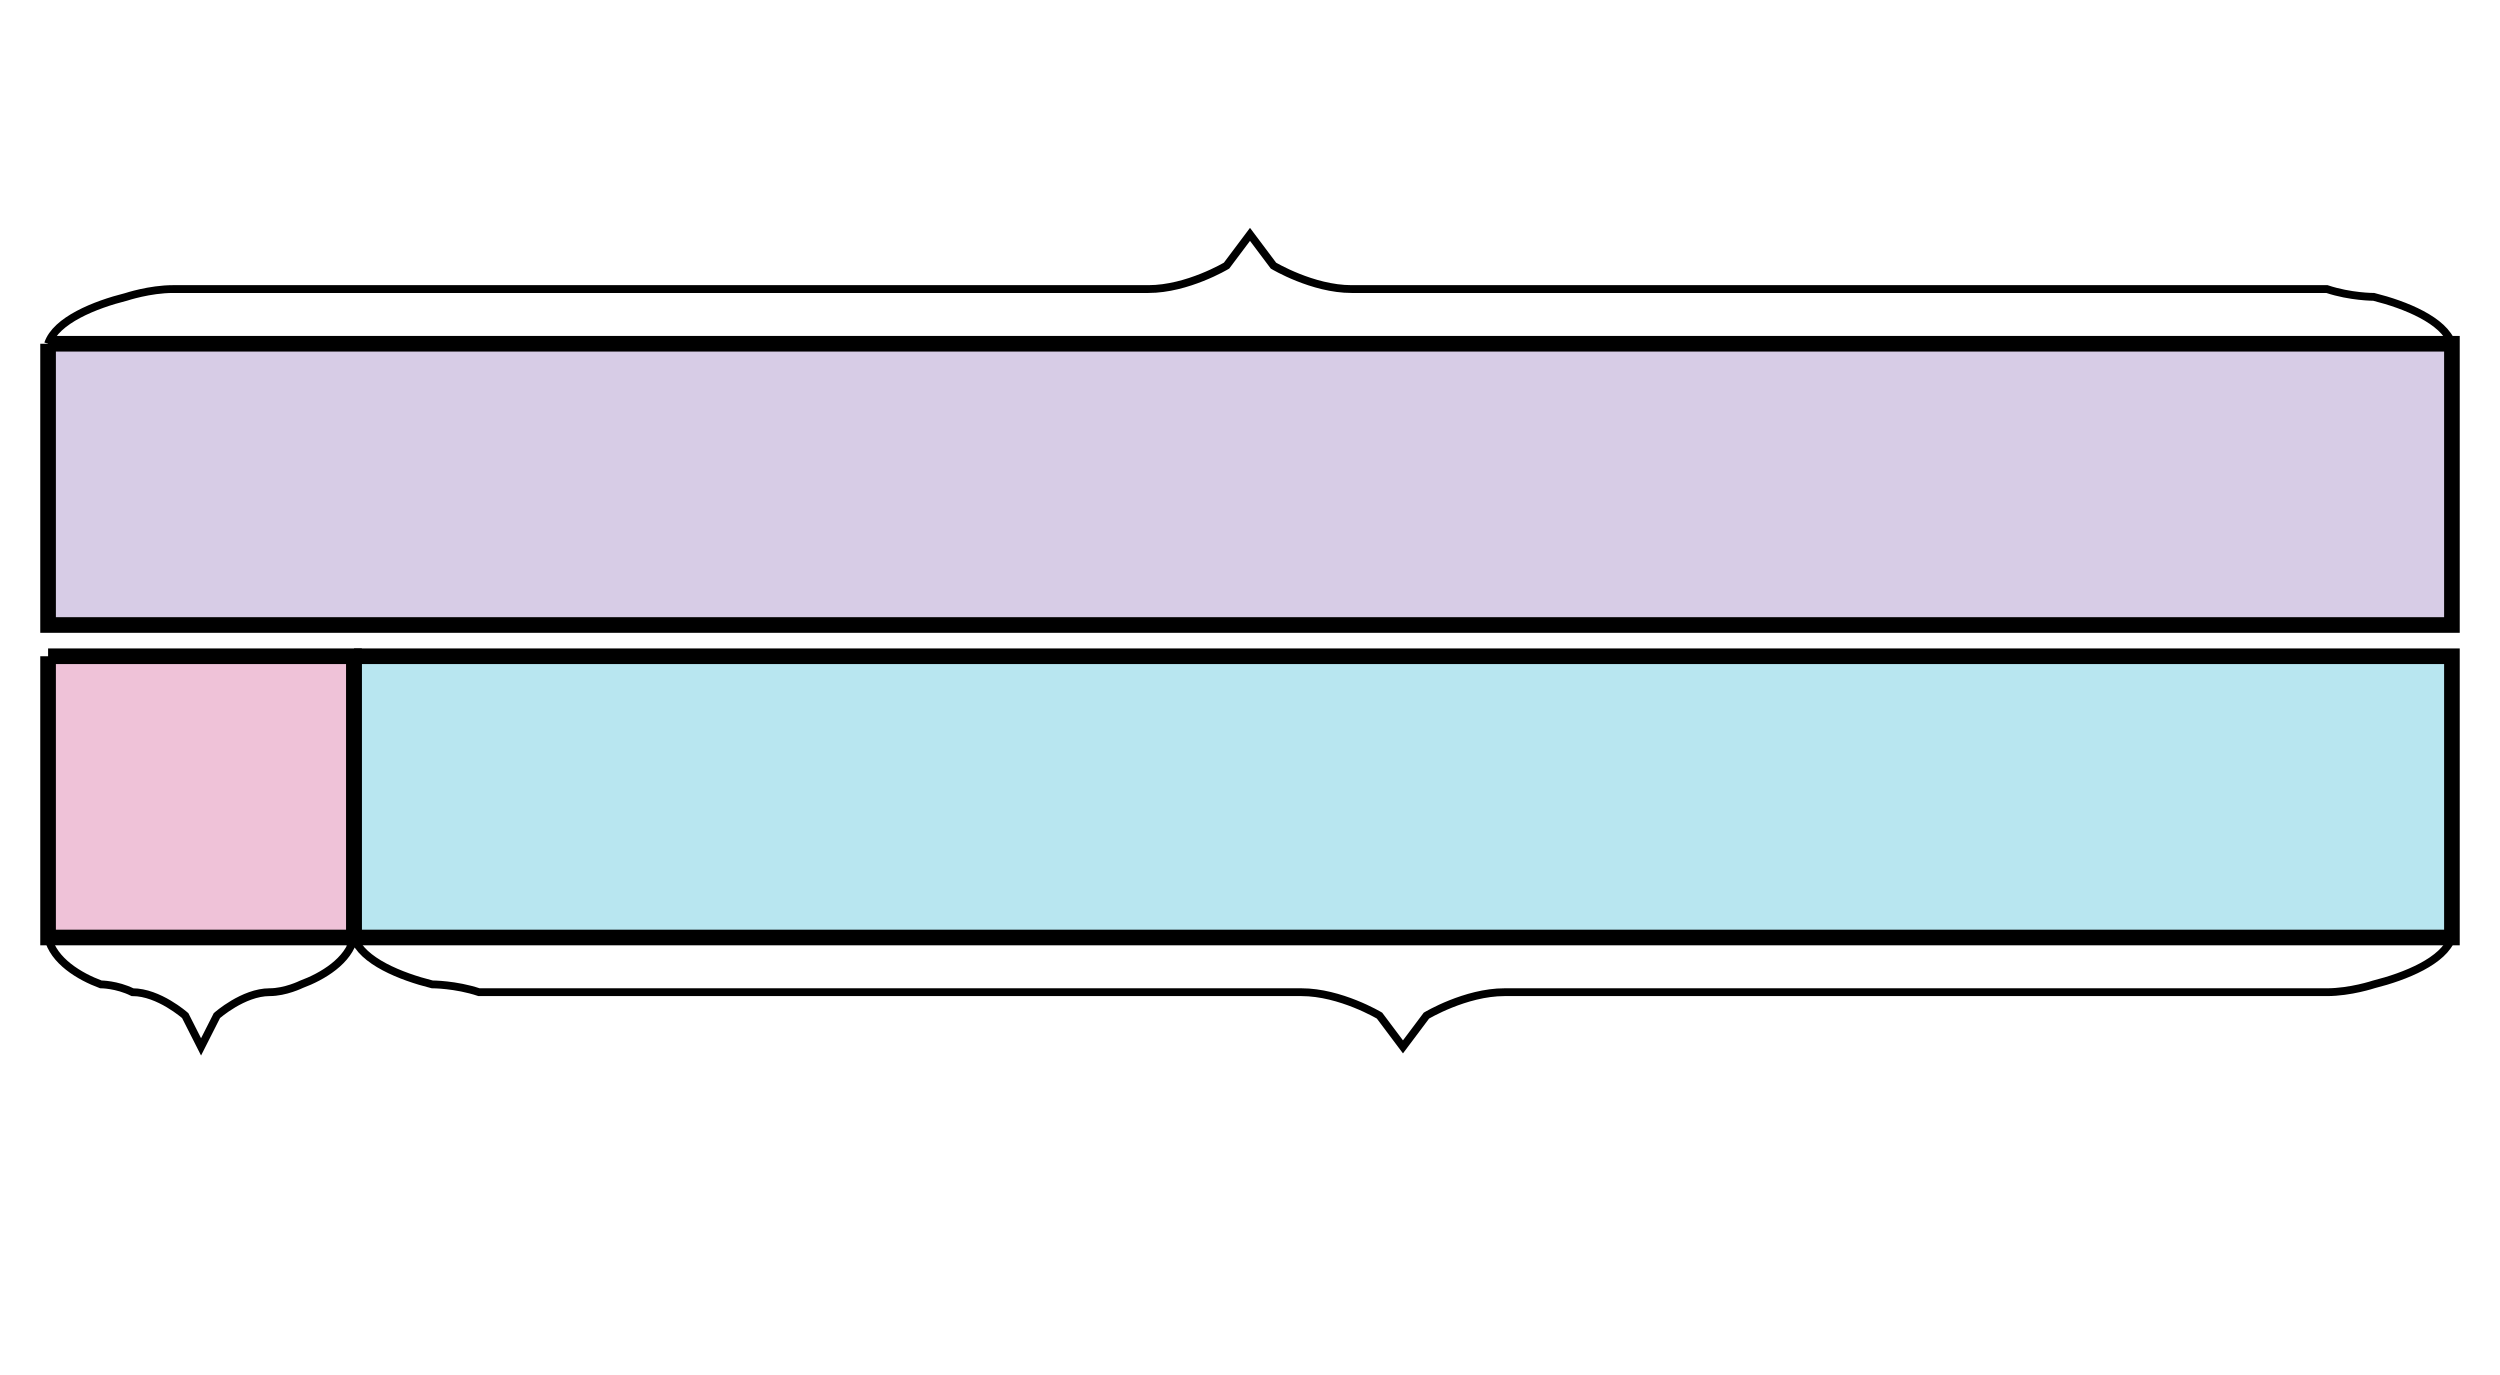 <svg xmlns="http://www.w3.org/2000/svg" width="320" height="176" viewBox="0 0 320 176"><path fill="#7854ab" stroke="#000" d="M6.154 44v36h307.692V44H6.154" stroke-width="2" fill-opacity=".3"/><path fill="#ca337c" stroke="#000" d="M6.154 84v36h39.16V84H6.155" stroke-width="2" fill-opacity=".3"/><path fill="#11accd" stroke="#000" d="M45.315 84v36h268.531V84H45.315" stroke-width="2" fill-opacity=".3"/><path fill="none" stroke="#000" d="M6.154 44c1-3 6-5 10-6 0 0 3-1 6-1H147c5 0 10-3 10-3l3-4 3 4s5 3 10 3h124.846c3 1 6 1 6 1 4 1 9 3 10 6M45.315 120c-.675 3-4.051 5-6.752 6 0 0-2.025 1-4.051 1-3.376 0-6.752 3-6.752 3l-2.025 4-2.026-4s-3.376-3-6.752-3c-2.025-1-4.051-1-4.051-1-2.701-1-6.077-3-6.752-6M313.846 120c-1 3-6 5-10 6 0 0-3 1-6 1H192.58c-5 0-10 3-10 3l-3 4-3-4s-5-3-10-3H61.315c-3-1-6-1-6-1-4-1-9-3-10-6"/></svg>
